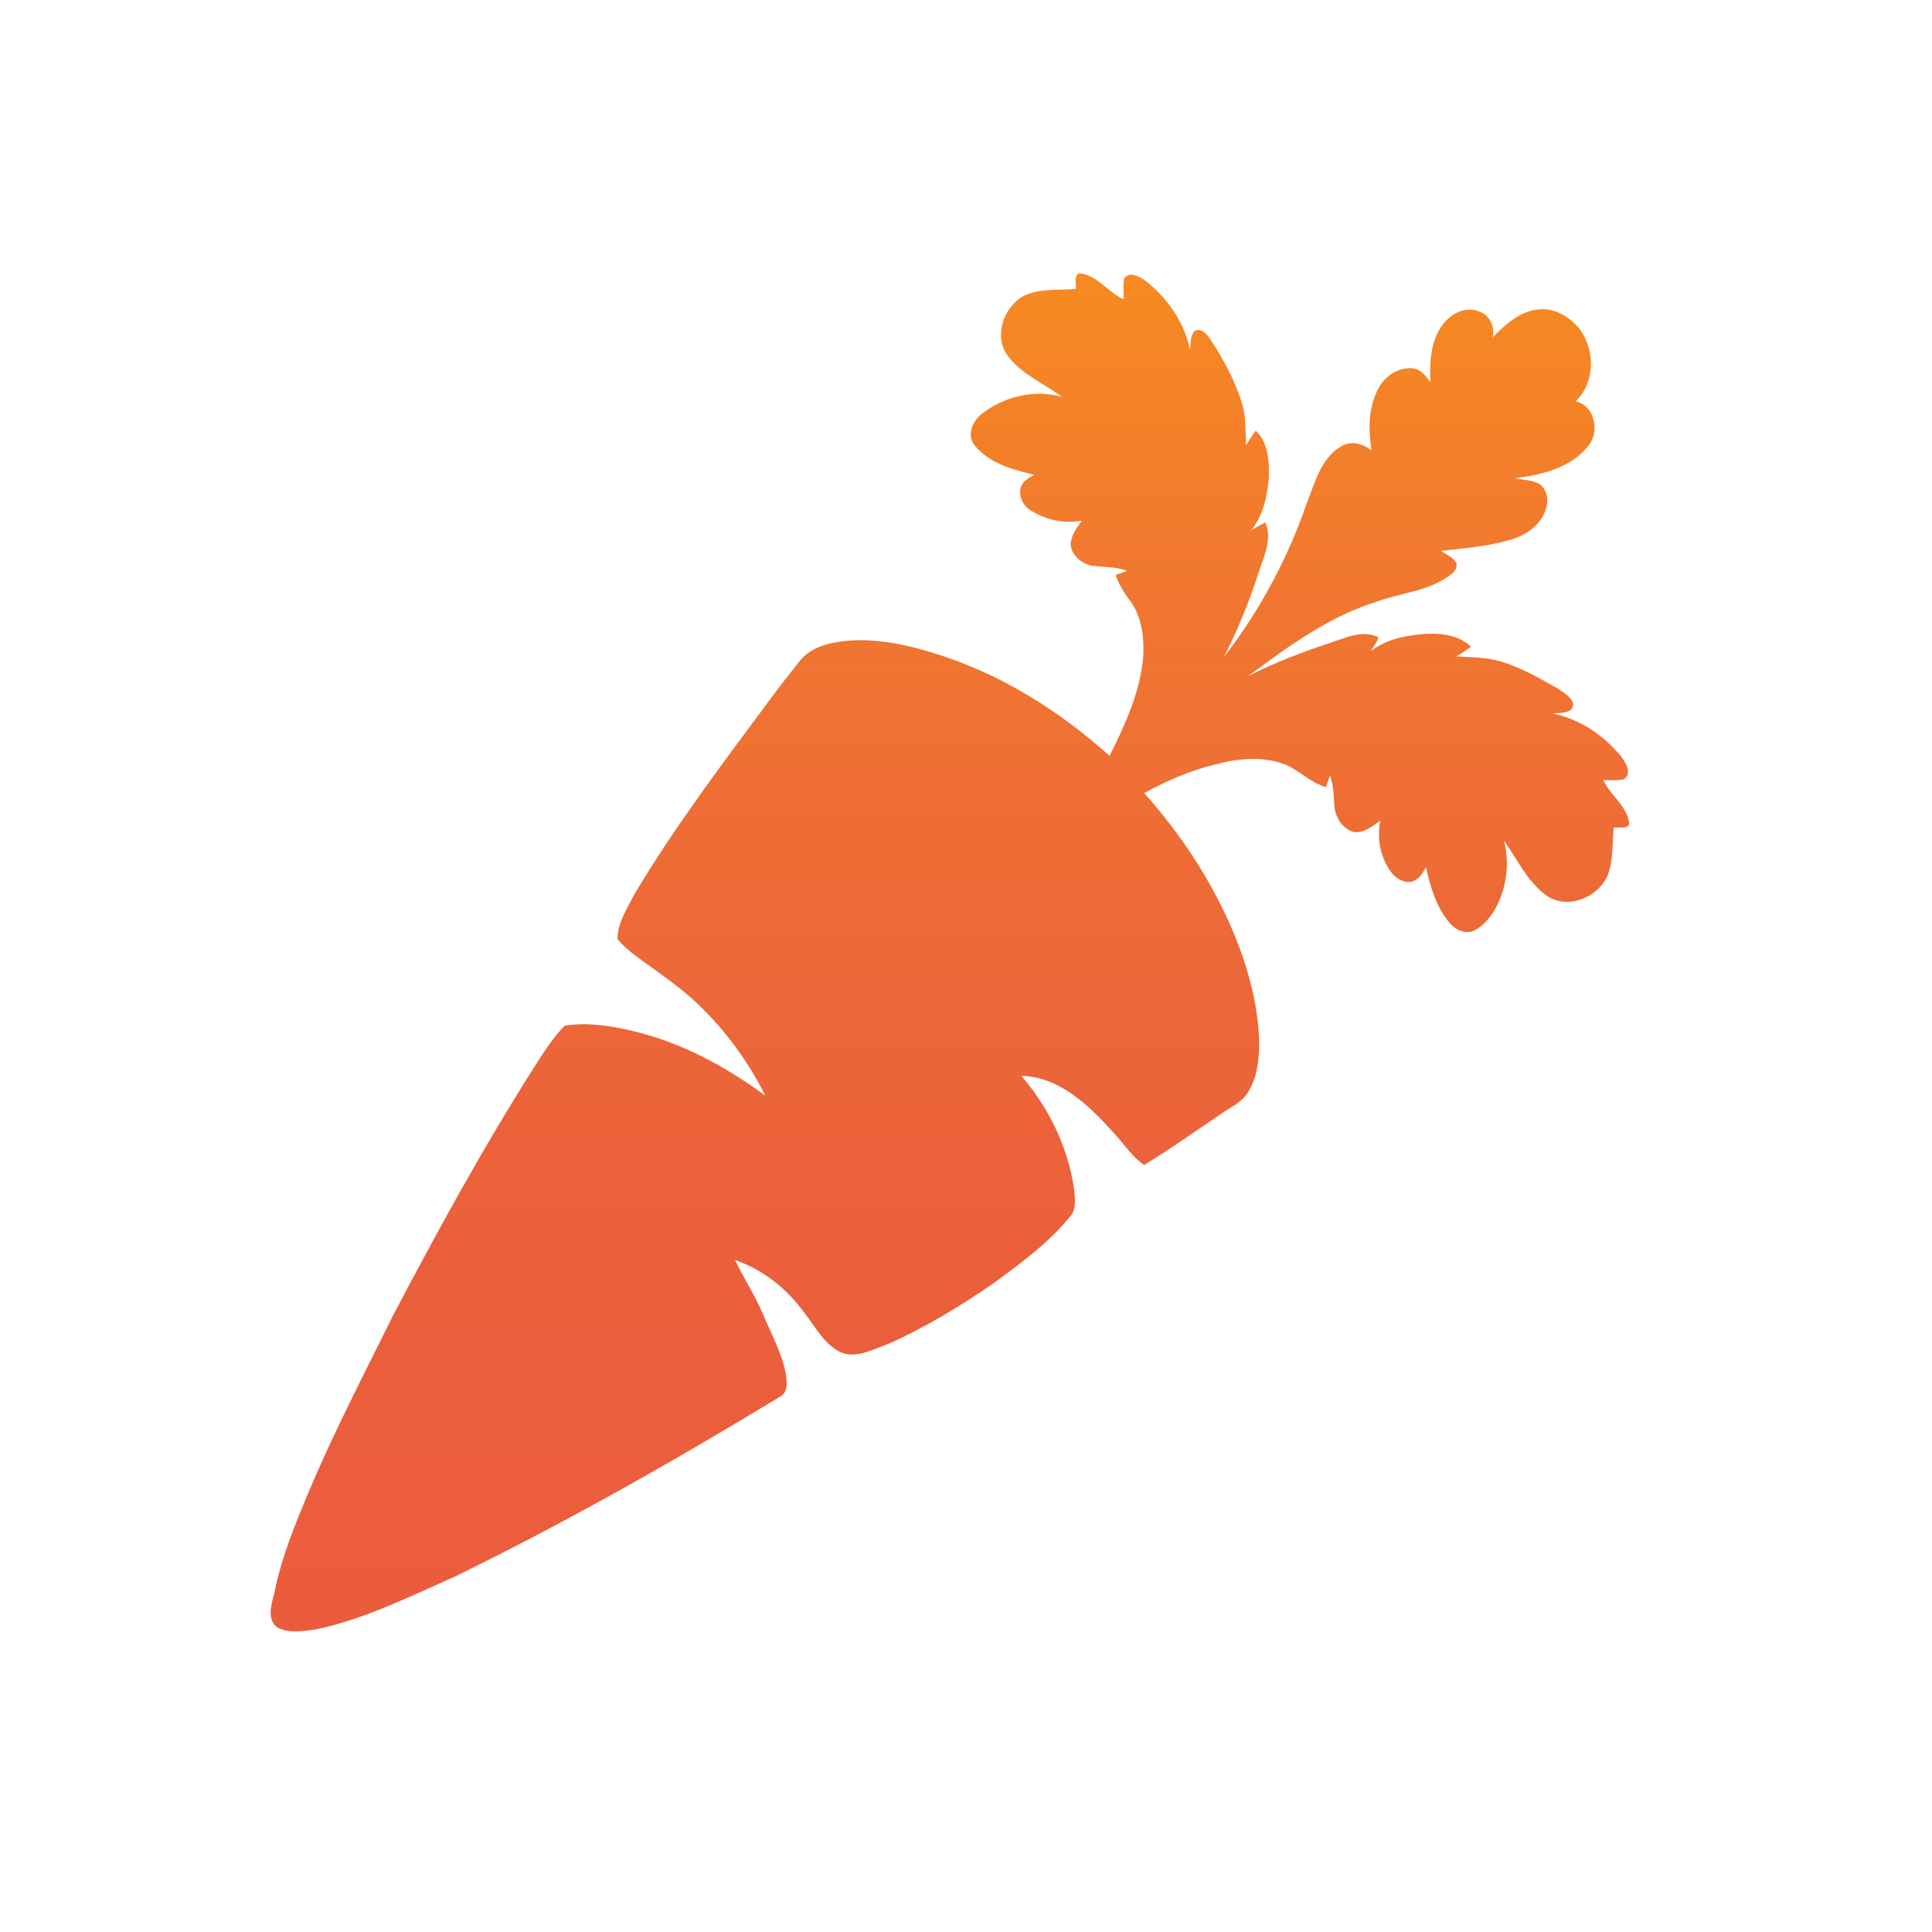 <?xml version="1.0" encoding="utf-8"?>
<!-- Generator: Adobe Illustrator 18.0.0, SVG Export Plug-In . SVG Version: 6.00 Build 0)  -->
<!DOCTYPE svg PUBLIC "-//W3C//DTD SVG 1.1//EN" "http://www.w3.org/Graphics/SVG/1.1/DTD/svg11.dtd">
<svg version="1.1" id="Layer_1" xmlns="http://www.w3.org/2000/svg" xmlns:xlink="http://www.w3.org/1999/xlink" x="0px" y="0px"
	 viewBox="0 0 223.4 223.4" enable-background="new 0 0 223.4 223.4" xml:space="preserve">
<linearGradient id="SVGID_1_" gradientUnits="userSpaceOnUse" x1="109.715" y1="188.678" x2="109.715" y2="31.612">
	<stop  offset="0" style="stop-color:#EB5C3C"/>
	<stop  offset="0.269" style="stop-color:#EB5F3B"/>
	<stop  offset="0.522" style="stop-color:#ED6937"/>
	<stop  offset="0.767" style="stop-color:#F17730"/>
	<stop  offset="1" style="stop-color:#F68A21"/>
</linearGradient>
<path fill="url(#SVGID_1_)" d="M32.1,188.2c1.4,0.7,3,0.4,4.5,0.2c5.6-1.2,10.8-3.8,16-6.1c12.9-6.3,25.4-13.4,37.6-20.8
	c0.9-0.5,0.8-1.6,0.7-2.4c-0.4-2.5-1.7-4.8-2.7-7.2c-0.9-2.1-2.2-4.1-3.2-6.2c3.2,1.1,6,3.3,8,6.1c1.3,1.6,2.3,3.7,4.3,4.6
	c1.8,0.7,3.7-0.4,5.4-1c4.3-1.9,8.4-4.4,12.3-7.1c3.1-2.3,6.3-4.6,8.7-7.6c0.8-0.8,0.6-2.1,0.5-3.2c-0.7-4.8-2.9-9.4-6.1-13.1
	c4.3,0.1,7.7,3.3,10.4,6.3c1.3,1.3,2.3,3,3.8,4c3-1.8,5.9-3.9,8.9-5.9c1.1-0.8,2.4-1.3,3.1-2.5c1.1-1.7,1.3-3.8,1.3-5.8
	c-0.1-4.3-1.3-8.6-2.9-12.5c-2.5-6-6.1-11.5-10.4-16.3c2.6-1.4,5.3-2.6,8.2-3.3c2.6-0.7,5.5-1,8.1,0c1.7,0.7,2.9,2.1,4.7,2.6
	c0.2-0.4,0.3-0.9,0.5-1.3c0.4,1.1,0.4,2.3,0.5,3.5c0.1,1.3,0.9,2.6,2.2,3c1.2,0.2,2.2-0.7,3.1-1.3c-0.4,2.1,0,4.3,1.3,6
	c0.6,0.8,1.8,1.4,2.7,0.9c0.6-0.3,0.9-0.9,1.3-1.5c0.5,2.3,1.2,4.6,2.7,6.4c0.6,0.7,1.6,1.3,2.6,1c1.3-0.5,2.2-1.7,2.8-2.8
	c1.2-2.3,1.6-5.1,0.9-7.7c1.6,2.2,2.7,4.8,5,6.4c2.4,1.6,5.9,0.2,7-2.4c0.7-1.8,0.5-3.7,0.7-5.5c0.6-0.1,1.5,0.2,1.8-0.4
	c-0.2-2.1-2.2-3.3-3-5.1c0.8,0,1.6,0.1,2.4-0.1c1-0.8,0.1-2-0.4-2.7c-2-2.4-4.8-4.3-7.9-4.9c0.8-0.1,2.5,0.1,2.4-1.2
	c-0.3-0.8-1.1-1.2-1.8-1.7c-2.3-1.3-4.7-2.7-7.3-3.3c-1.4-0.3-2.9-0.3-4.4-0.4c0.6-0.3,1.2-0.8,1.7-1.1c-1.4-1.4-3.5-1.6-5.4-1.5
	c-2.2,0.2-4.4,0.6-6.2,2c0.3-0.5,0.7-1,0.9-1.6c-1.8-0.9-3.7,0-5.5,0.6c-3.3,1.1-6.5,2.3-9.6,3.9c4.7-3.5,9.5-7,15.1-8.7
	c2.5-0.9,5.3-1.1,7.7-2.6c0.6-0.4,1.5-0.9,1.3-1.8c-0.4-0.7-1.2-1-1.8-1.4c2.7-0.3,5.4-0.5,8.1-1.3c1.8-0.5,3.6-1.8,4.1-3.7
	c0.3-1,0-2.3-0.9-2.8c-0.8-0.4-1.8-0.4-2.7-0.6c3.1-0.4,6.5-1.2,8.5-3.8c1.3-1.6,0.7-4.6-1.5-5.1c2.2-2.1,2.3-5.8,0.5-8.3
	c-1.2-1.5-3-2.6-5-2.3c-2.1,0.3-3.7,1.8-5.1,3.2c0.3-1.3-0.4-2.6-1.6-3c-1.8-0.7-3.6,0.5-4.5,2c-1.1,1.8-1.2,4.1-1.1,6.2
	c-0.5-0.7-1.1-1.5-2-1.6c-1.6-0.2-3.1,0.8-3.9,2.1c-1.3,2.3-1.3,4.9-0.9,7.4c-1-0.8-2.3-1.2-3.5-0.5c-2.3,1.3-3,4.1-3.9,6.3
	c-2.2,6.5-5.5,12.7-9.7,18.1c1.7-3.3,3.1-6.8,4.2-10.3c0.6-1.7,1.4-3.6,0.6-5.3c-0.5,0.3-1.1,0.6-1.6,0.9c1.3-1.6,1.8-3.8,2-5.8
	c0.1-2,0-4.3-1.5-5.7c-0.4,0.6-0.8,1.1-1.1,1.7c-0.1-1.6,0-3.3-0.5-4.9c-0.8-2.6-2.1-5-3.6-7.3c-0.4-0.6-1.1-1.5-1.9-1
	c-0.5,0.6-0.4,1.5-0.5,2.2c-0.6-3.2-2.6-6-5.1-8c-0.7-0.5-1.9-1.2-2.5-0.3c-0.2,0.8,0,1.6-0.1,2.4c-1.8-0.8-3-2.8-5.1-3
	c-0.7,0.3-0.3,1.2-0.4,1.8c-2,0.2-4.1-0.1-6,0.8c-2.4,1.3-3.5,4.7-1.9,6.9c1.6,2.2,4.2,3.2,6.3,4.8c-3.1-0.9-6.6-0.1-9.2,1.9
	c-1.1,0.8-1.9,2.5-0.9,3.7c1.7,2.1,4.4,2.8,6.9,3.4c-0.5,0.3-1.2,0.6-1.5,1.3c-0.4,1,0.1,2.1,0.9,2.7c1.8,1.2,4,1.7,6.1,1.3
	c-0.6,0.8-1.3,1.8-1.3,2.8c0.1,1.2,1.3,2.2,2.4,2.4c1.4,0.2,2.8,0.1,4.1,0.6c-0.4,0.2-0.9,0.3-1.3,0.5c0.4,1.1,1,2.1,1.7,3
	c1.3,1.8,1.6,4.1,1.5,6.3c-0.3,4.1-2.1,8-3.9,11.6c-5.9-5.3-12.8-9.6-20.4-11.9c-3.2-1-6.6-1.7-10-1.4c-2,0.2-4.1,0.7-5.4,2.3
	c-1.2,1.5-2.3,2.9-3.4,4.4c-5.5,7.4-11.1,14.8-15.8,22.7c-0.8,1.6-1.9,3.2-1.9,5.1c0.7,0.8,1.4,1.4,2.2,2c2.7,2,5.5,3.8,7.8,6.2
	c2.9,2.9,5.3,6.3,7.1,9.9c-4.6-3.4-9.8-6.2-15.4-7.5c-2.5-0.6-5.2-1-7.8-0.6c-1.4,1.4-2.5,3.2-3.6,4.9c-5.9,9.3-11.2,19-16.3,28.7
	c-3.3,6.7-6.8,13.4-9.7,20.3c-1.6,3.8-3.2,7.7-4,11.8C31.3,185.7,30.9,187.4,32.1,188.2z"/>
</svg>
